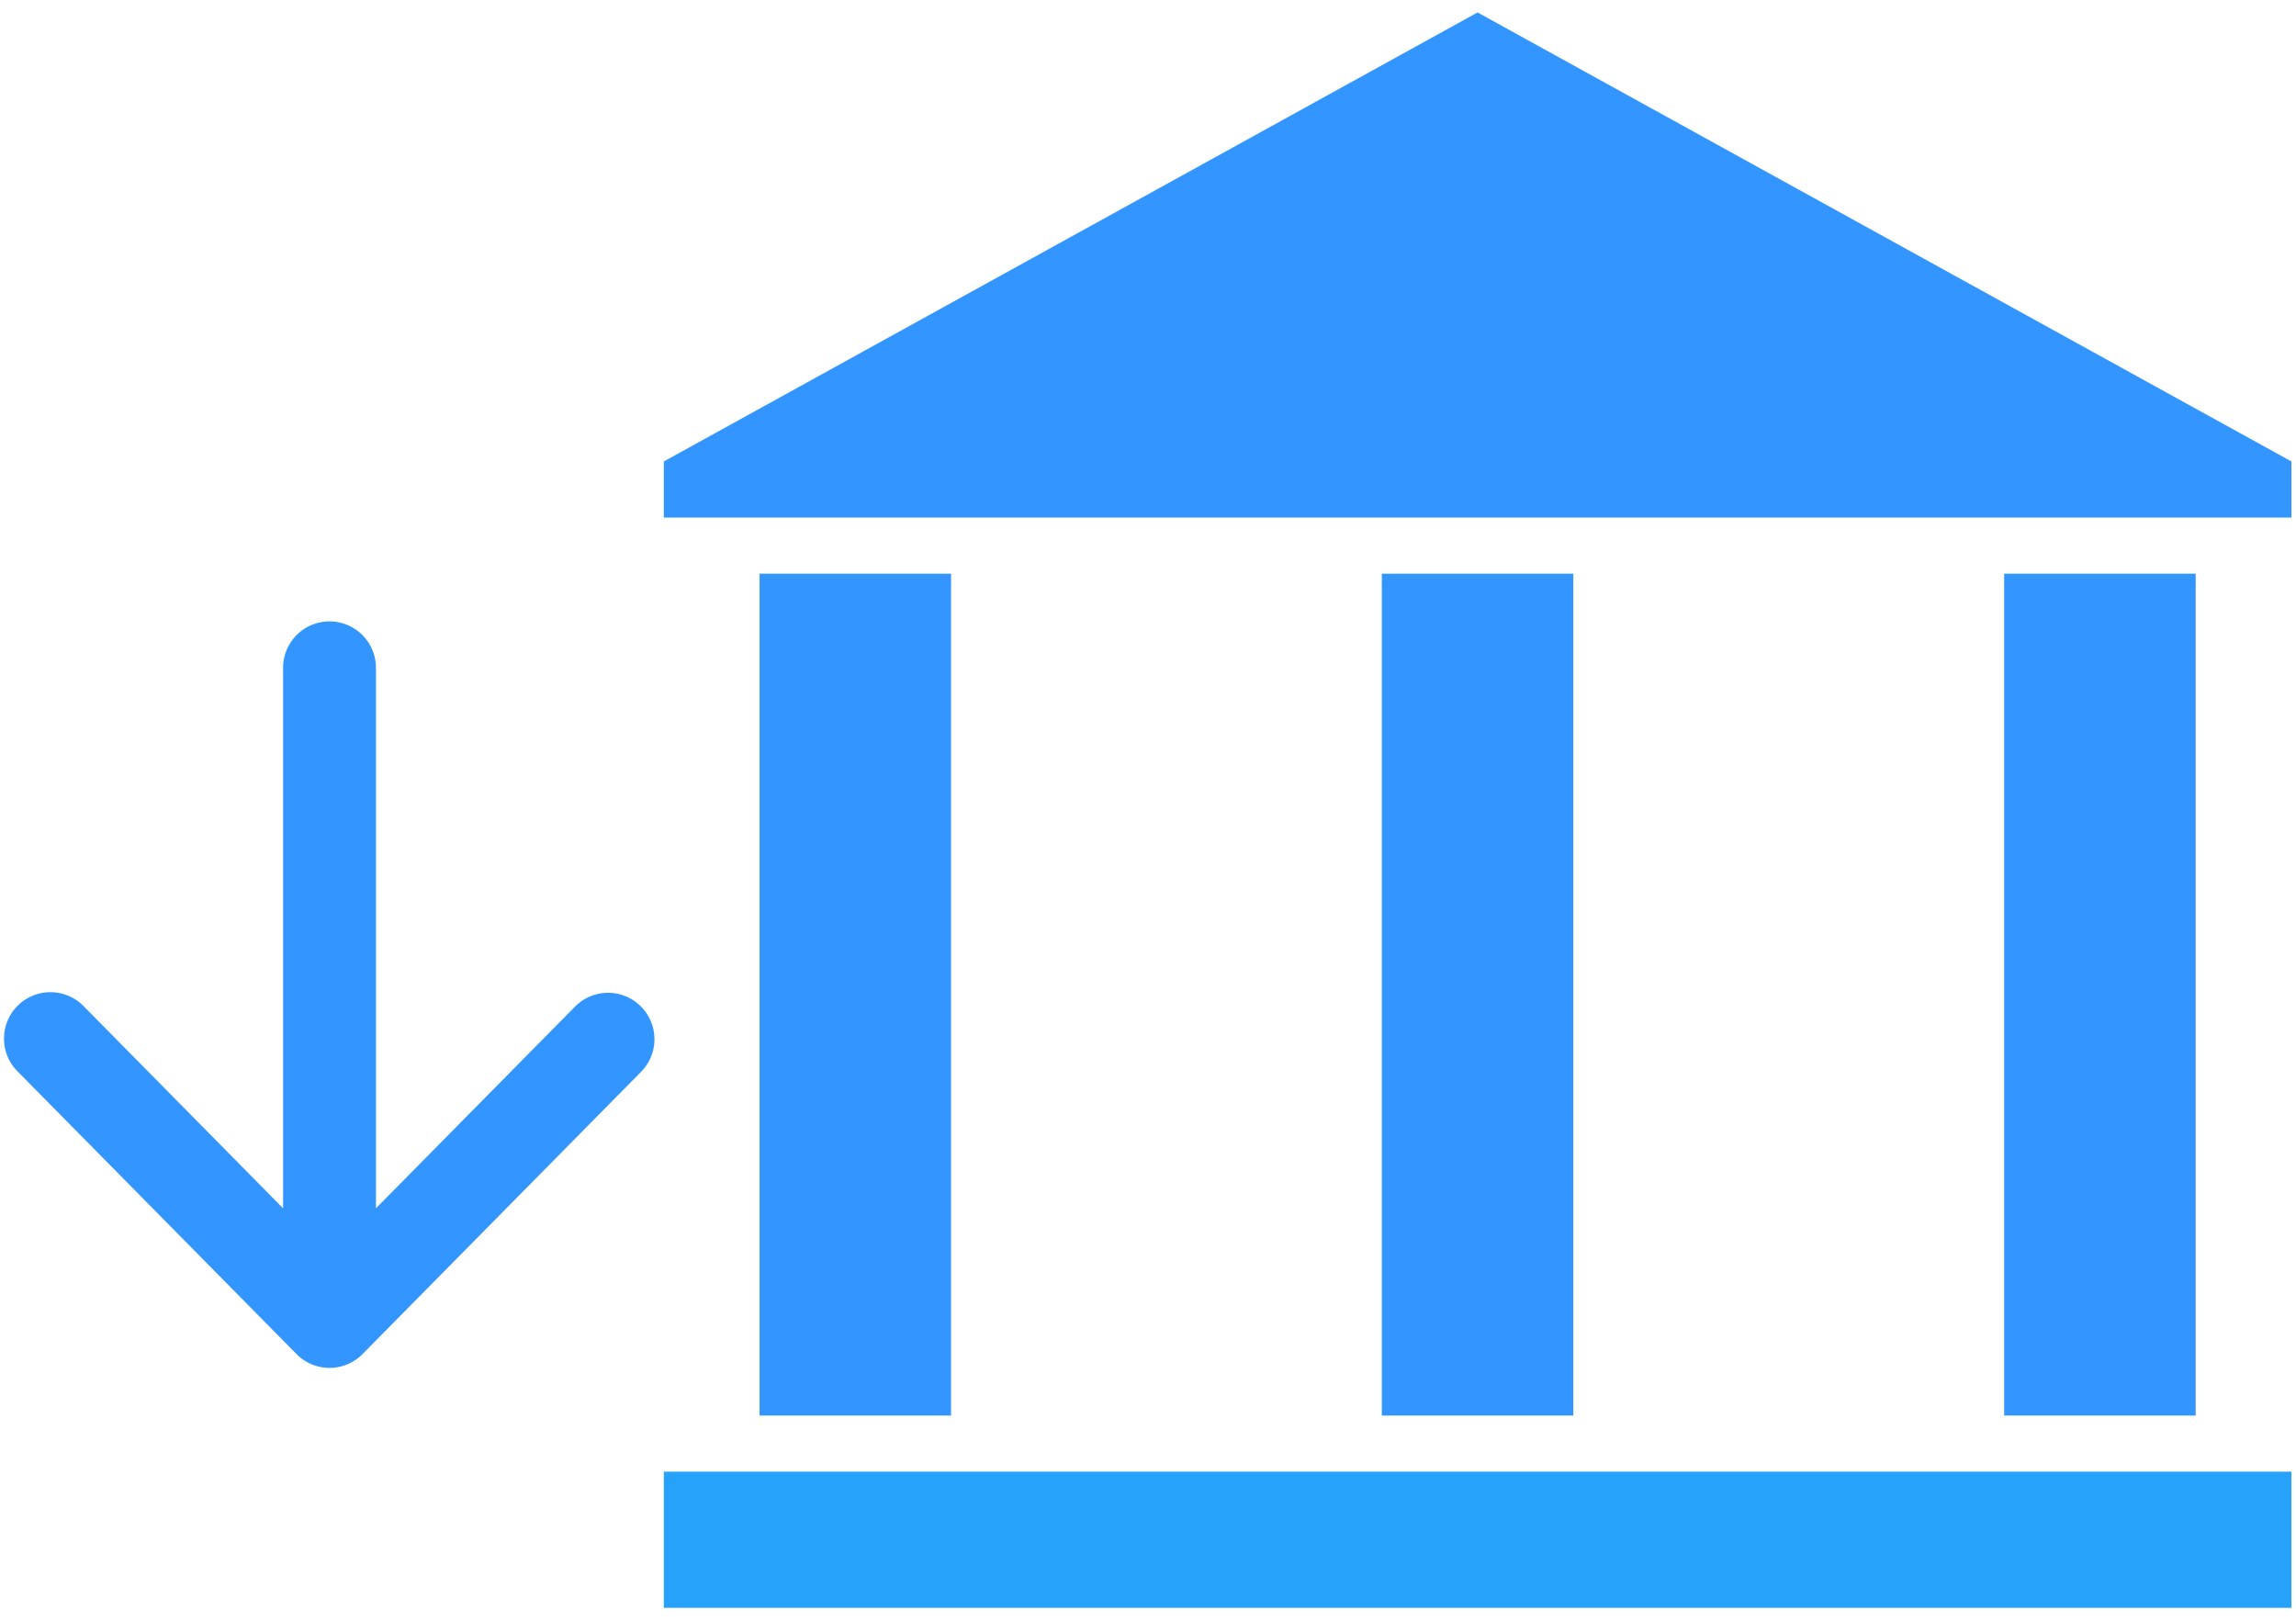 <svg id="Capa_1" data-name="Capa 1" xmlns="http://www.w3.org/2000/svg" viewBox="0 0 500 352.91"><defs><style>.cls-1{fill:#27a2fb;}.cls-2{fill:#3395ff;}</style></defs><title>TWINBUSINESS ICONOS</title><rect class="cls-1" x="144.56" y="320.48" width="354.44" height="29.65"/><rect class="cls-2" x="165.41" y="124.93" width="41.7" height="183.33"/><rect class="cls-2" x="300.92" y="124.93" width="41.7" height="183.33"/><rect class="cls-2" x="436.45" y="124.93" width="41.7" height="183.33"/><polygon class="cls-2" points="499 100.49 321.77 2.71 144.56 100.49 144.56 112.71 499 112.71 499 100.49"/><path class="cls-2" d="M125.22,219.21,81.87,263.13V145.43a10.11,10.11,0,1,0-20.22,0v117.7L18.31,219.21A10.11,10.11,0,1,0,3.91,233.4l60.65,61.46a10.09,10.09,0,0,0,14.4,0l60.65-61.46a10.1,10.1,0,0,0-14.39-14.19Z"/></svg>